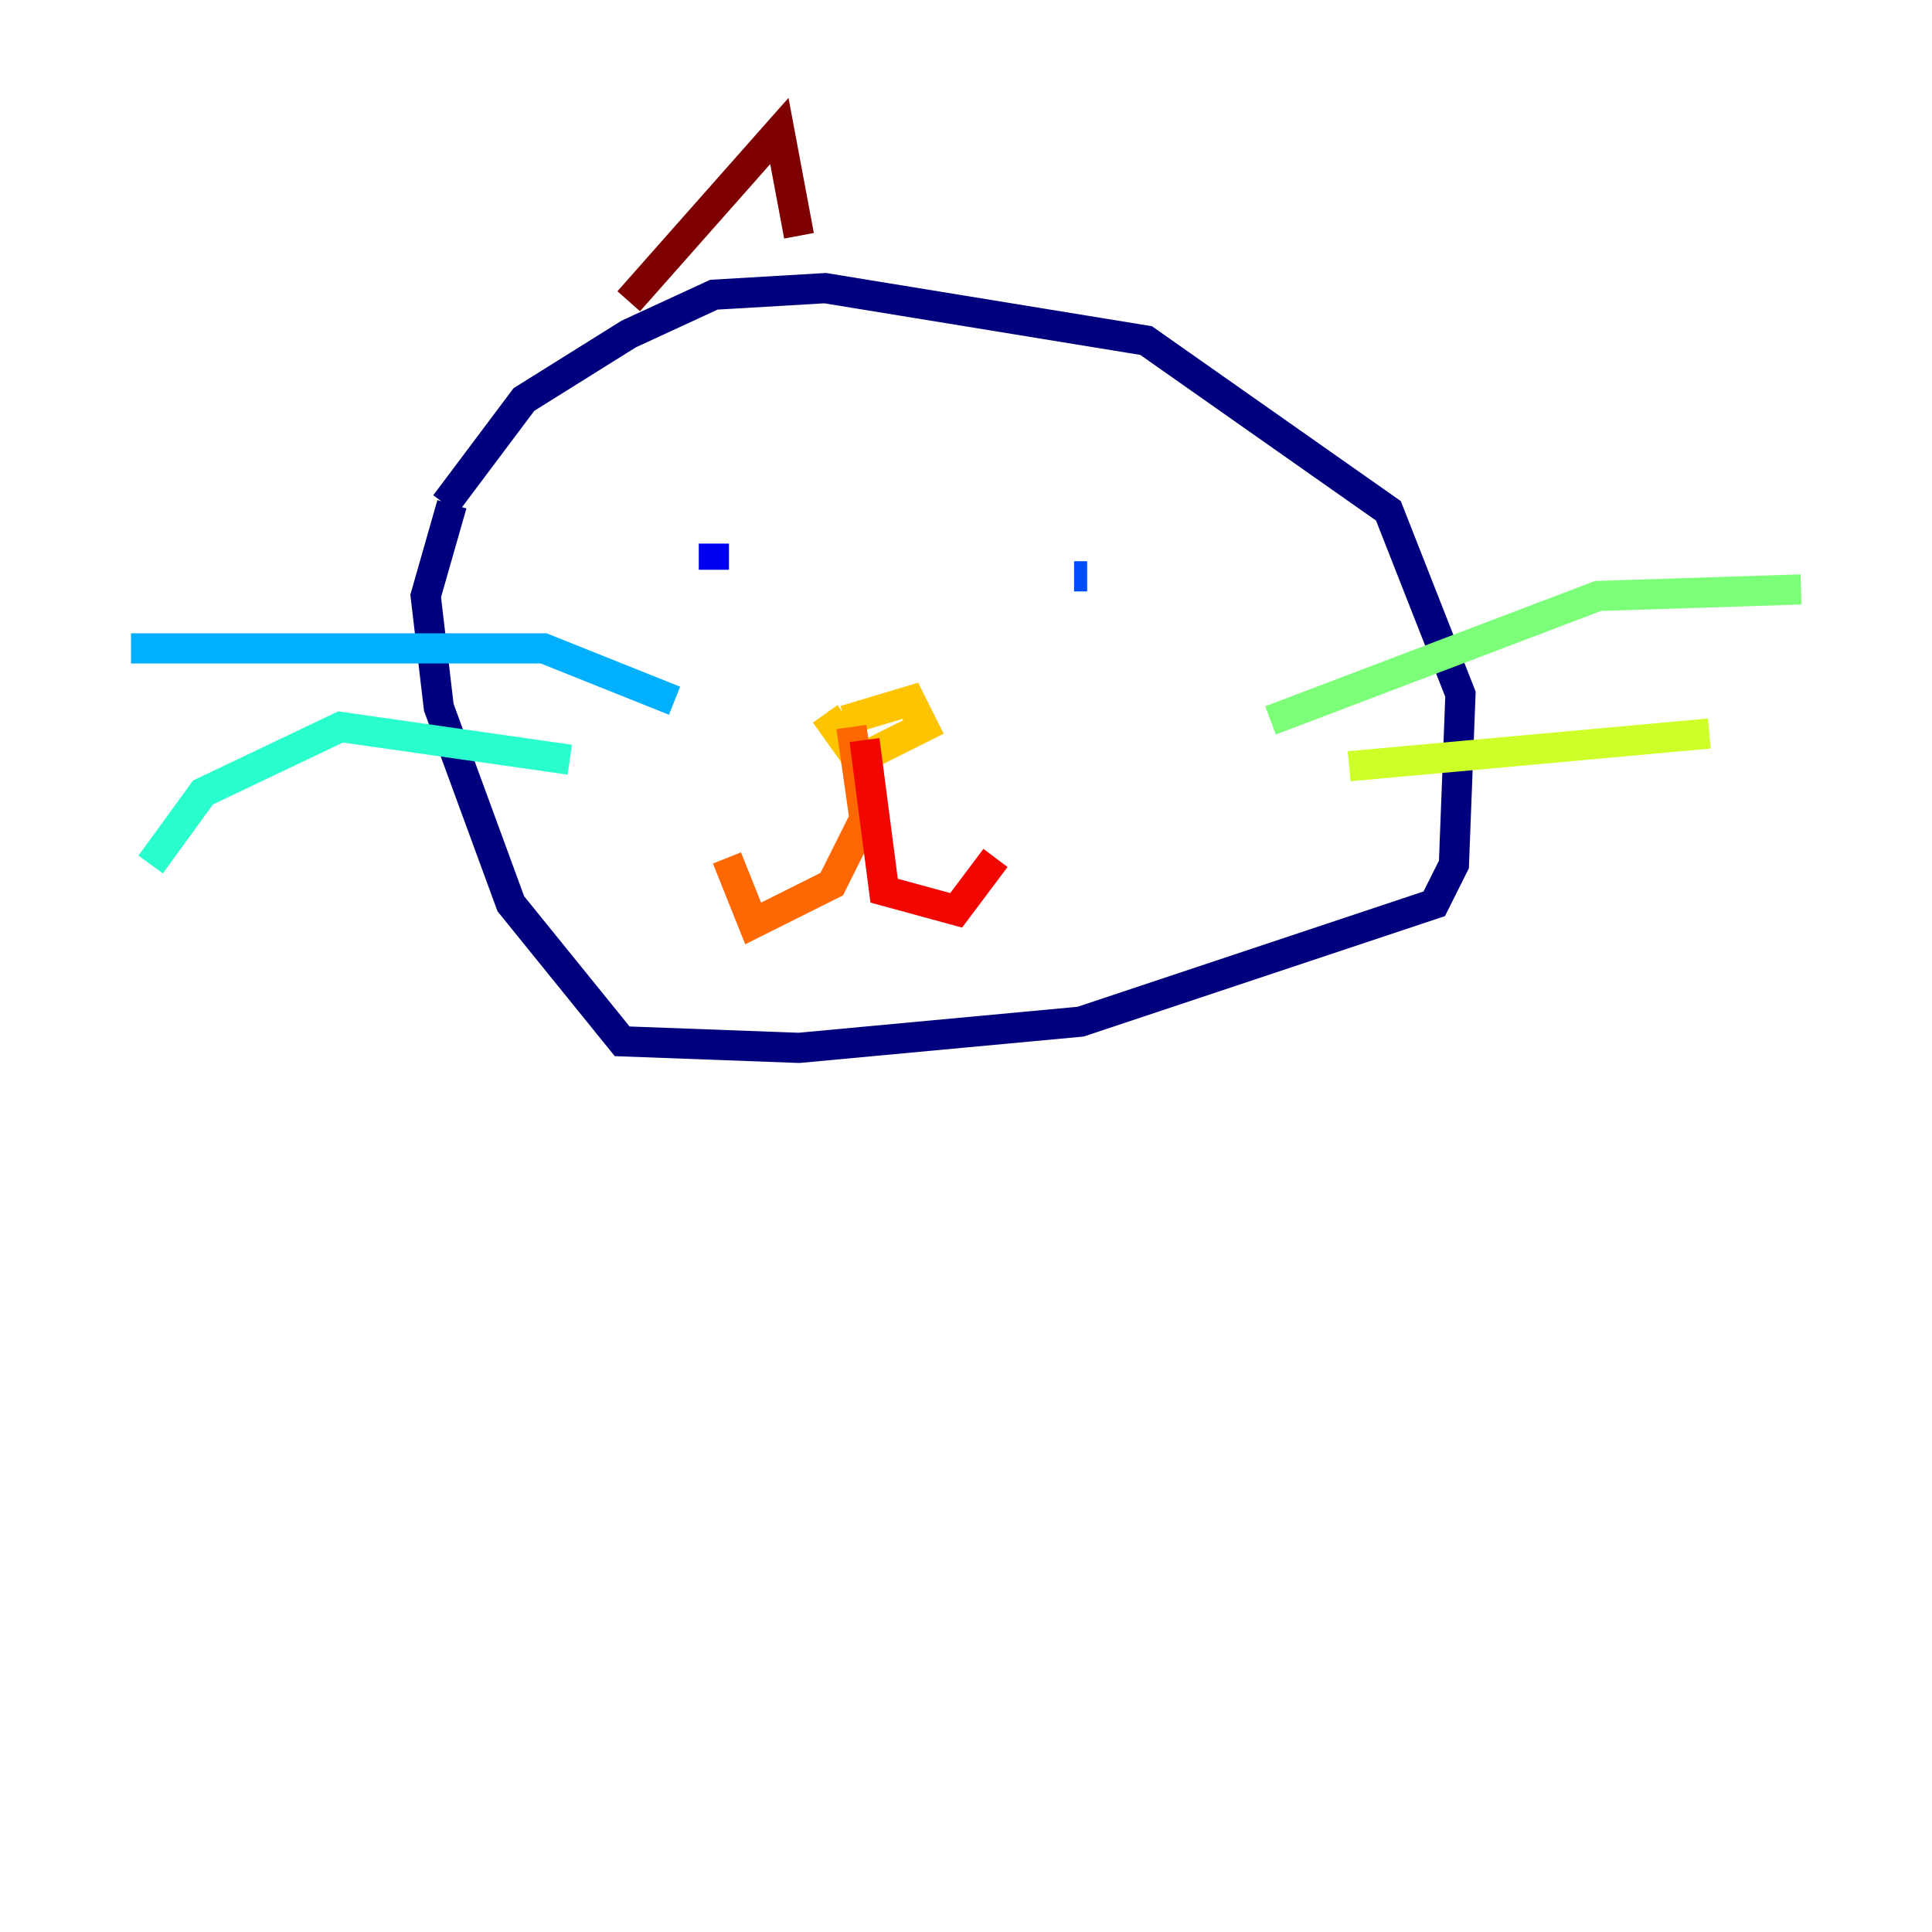 <?xml version="1.0" encoding="utf-8" ?>
<svg baseProfile="tiny" height="128" version="1.2" viewBox="0,0,128,128" width="128" xmlns="http://www.w3.org/2000/svg" xmlns:ev="http://www.w3.org/2001/xml-events" xmlns:xlink="http://www.w3.org/1999/xlink"><defs /><polyline fill="none" points="29.939,33.41 28.203,39.485 29.071,46.861 33.844,59.878 41.22,68.99 52.936,69.424 71.593,67.688 95.024,59.878 96.325,57.275 96.759,45.993 91.986,33.844 75.932,22.563 54.671,19.091 47.295,19.525 41.654,22.129 34.712,26.468 29.505,33.41" stroke="#00007f" stroke-width="2" /><polyline fill="none" points="47.295,36.014 47.295,37.749" stroke="#0000f1" stroke-width="2" /><polyline fill="none" points="71.159,38.183 72.027,38.183" stroke="#004cff" stroke-width="2" /><polyline fill="none" points="44.691,46.427 36.014,42.956 8.678,42.956" stroke="#00b0ff" stroke-width="2" /><polyline fill="none" points="37.749,50.332 22.563,48.163 13.451,52.502 9.98,57.275" stroke="#29ffcd" stroke-width="2" /><polyline fill="none" points="84.176,47.729 105.871,39.485 119.322,39.051" stroke="#7cff79" stroke-width="2" /><polyline fill="none" points="89.383,50.766 113.248,48.597" stroke="#cdff29" stroke-width="2" /><polyline fill="none" points="54.671,47.295 56.841,50.332 61.18,48.163 60.312,46.427 55.973,47.729" stroke="#ffc400" stroke-width="2" /><polyline fill="none" points="56.407,48.163 57.275,54.237 55.105,58.576 49.898,61.18 48.163,56.841" stroke="#ff6700" stroke-width="2" /><polyline fill="none" points="57.275,49.031 58.576,59.01 63.349,60.312 65.953,56.841" stroke="#f10700" stroke-width="2" /><polyline fill="none" points="41.654,19.959 51.634,8.678 52.936,15.62" stroke="#7f0000" stroke-width="2" /></svg>